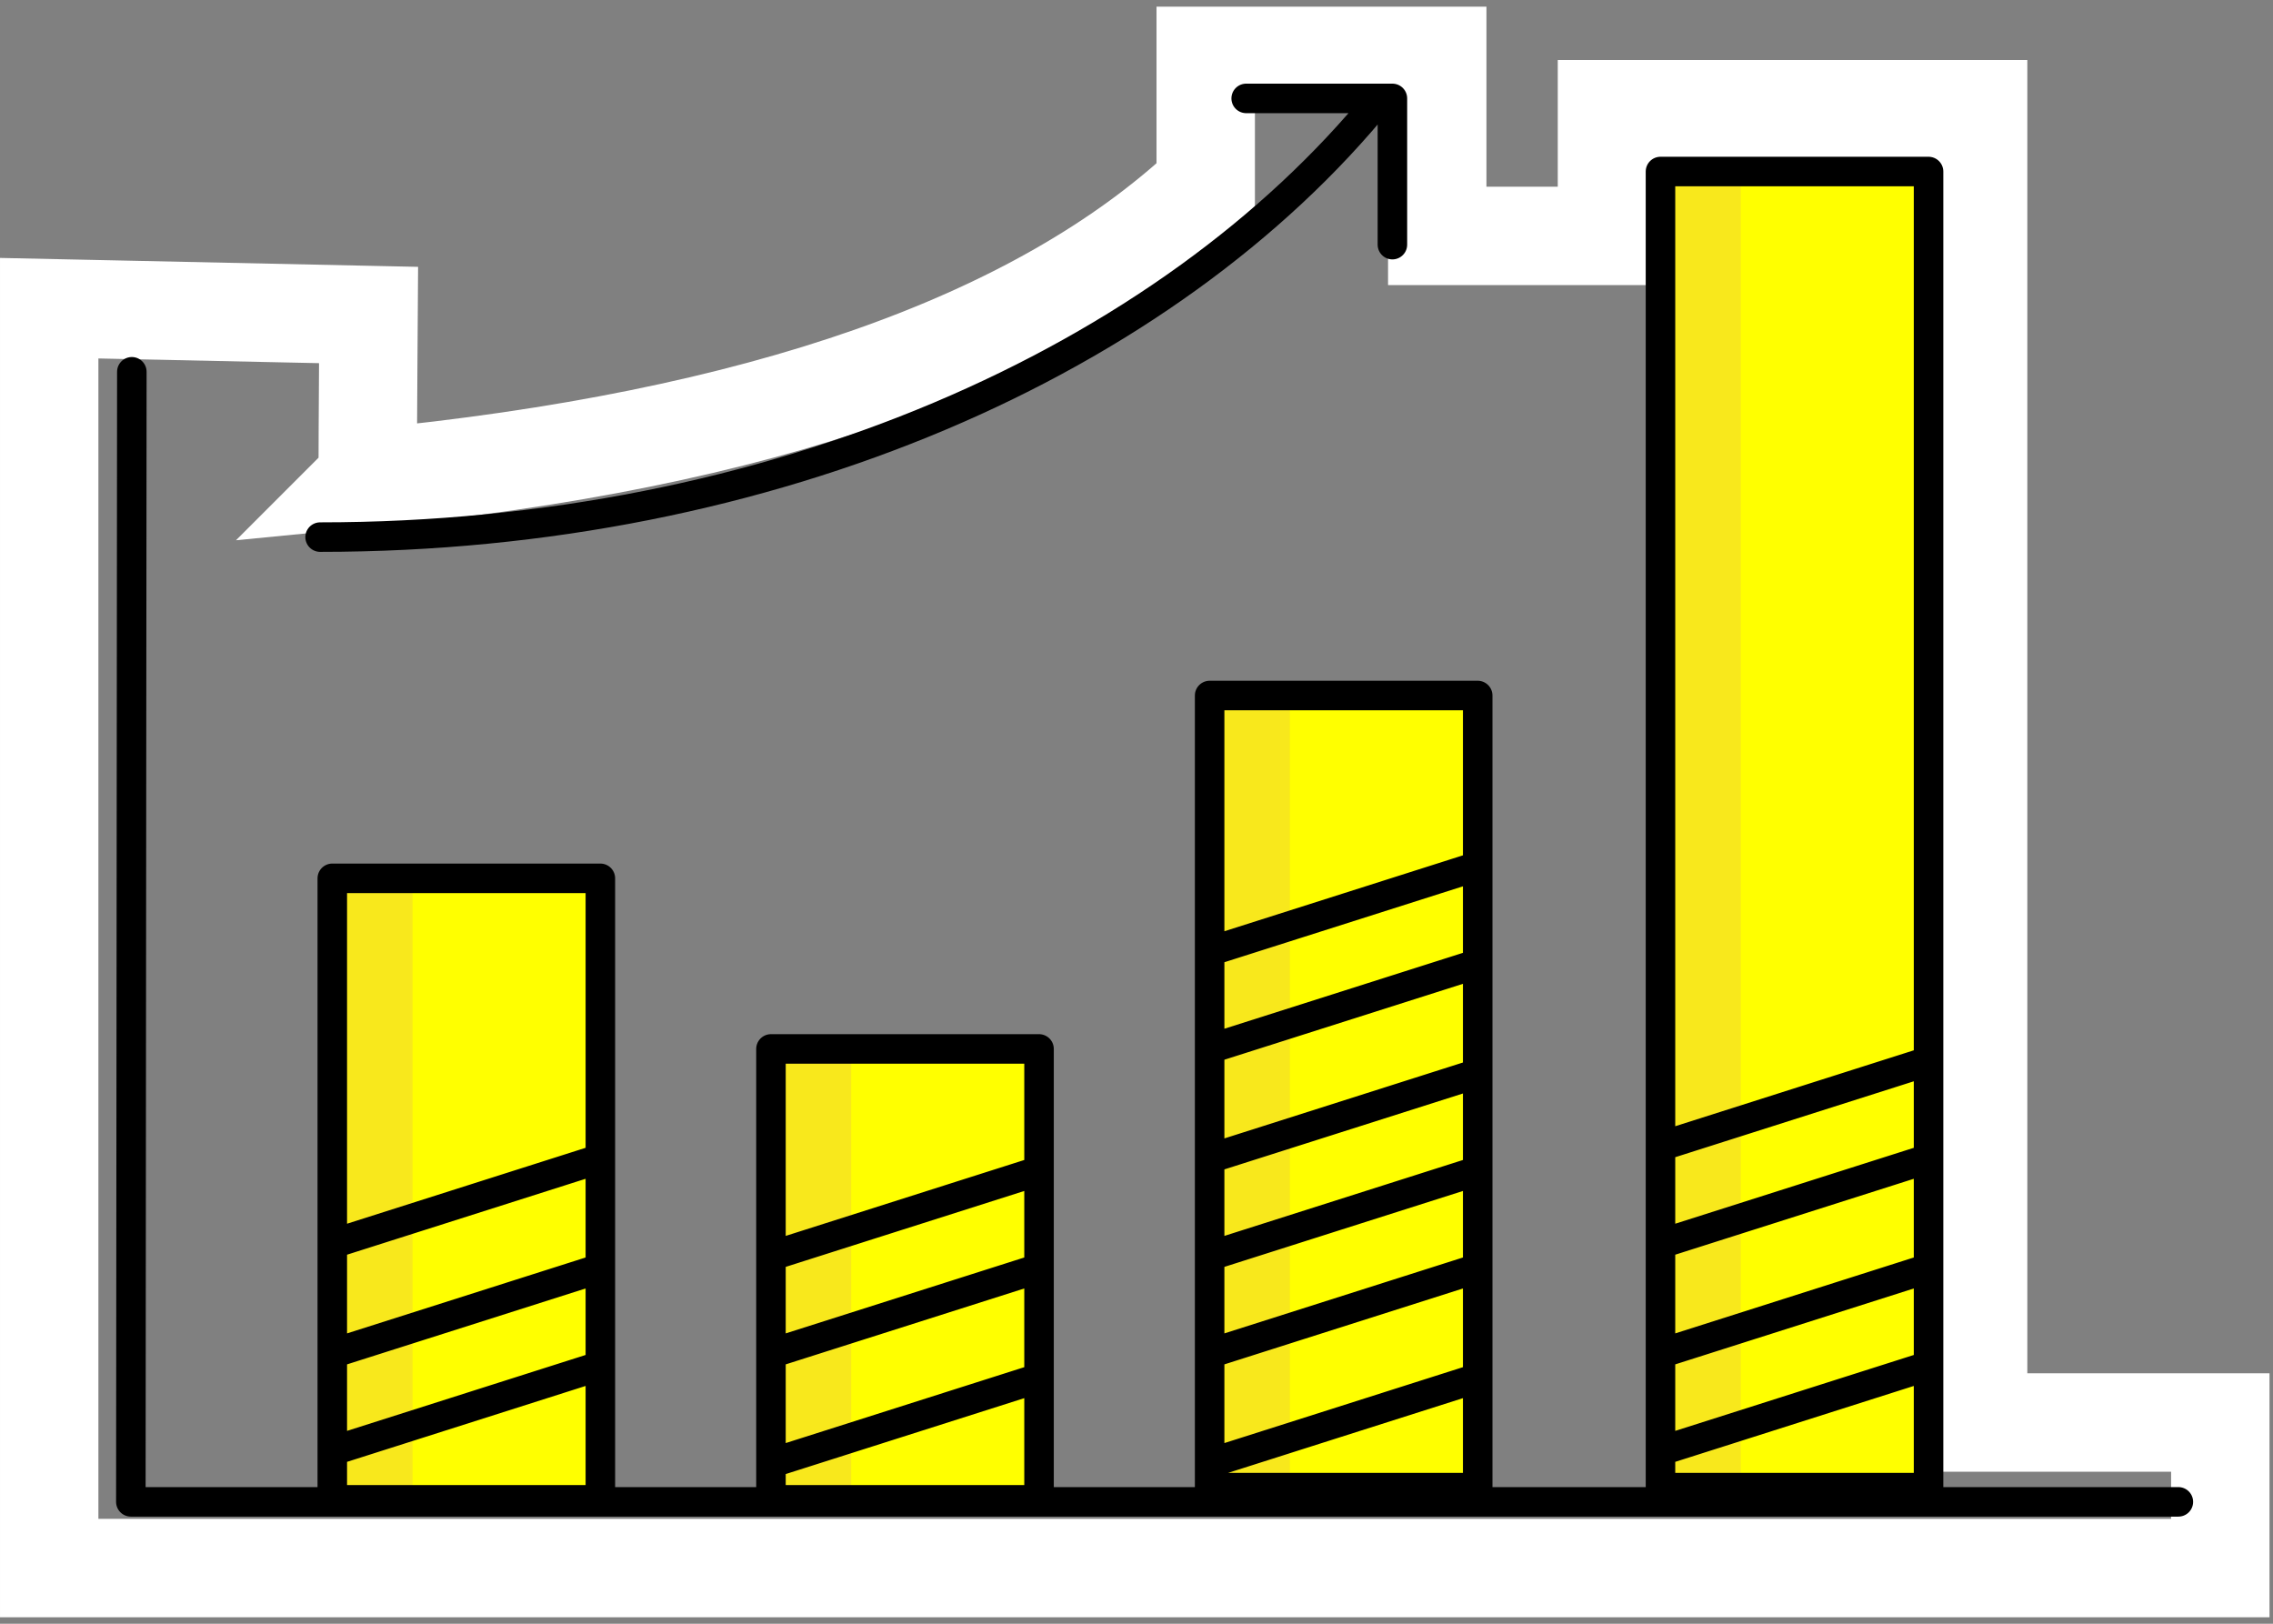<?xml version="1.0" encoding="UTF-8"?>
<svg xmlns="http://www.w3.org/2000/svg" xmlns:xlink="http://www.w3.org/1999/xlink" width="231" height="165" viewBox="0 0 231 165">
  <rect x="0" y="0" width="231" height="165" fill="#808080" stroke="none"/>
  <title>Illo: Engagement</title>
  <desc>Created with Sketch.</desc>
  <defs>
    <path d="M0 26.425v117.915h210.645v-4.791h-24.613v-133.451h-27.72v12.874h-27.248v-18.295h-13.53v10.251c-18.561 18.462-50.265 29.5-95.111 33.113-.076 0-.076-5.713 0-17.139l-22.423-.478z" id="a"></path>
  </defs>
  <g fill="none">
    <g transform="translate(-815 -1743) translate(825 1753)">
      <path stroke="#fff" stroke-width="10" d="M27.367 38.586c39.765-3.833 68.131-13.846 85.167-29.78v-13.128h23.53v18.295h17.248v-12.874h37.72v133.451h24.613v14.791h-220.645v-128.023l32.456.692-.033 4.927c-.033 4.967-.052 8.851-.056 11.649z"></path>
    </g>
    <path id="Stroke-1" fill="#ff0" d="M33.77 152.407h27.244v-63.154h-27.244z"></path>
    <path id="Stroke-3" fill="#ff0" d="M78.351 152.407h27.244v-45.818h-27.244z"></path>
    <path id="Stroke-4" fill="#ff0" d="M122.932 151.168h27.244v-80.491h-27.244z"></path>
    <path id="Stroke-5" fill="#ff0" d="M168.751 151.168h27.244v-133.738h-27.244z"></path>
    <path fill="#F8E81C" d="M33.77 152.407h8.154v-63.154h-8.154z"></path>
    <path fill="#F8E81C" d="M78.351 152.407h8.154v-45.818h-8.154z"></path>
    <path fill="#F8E81C" d="M122.932 151.168h8.154v-80.491h-8.154z"></path>
    <path fill="#F8E81C" d="M168.751 151.168h8.154v-133.738h-8.154z"></path>
    <path stroke="#000" stroke-width="3" stroke-linecap="round" stroke-linejoin="round" d="M33.77 152.407h27.244v-63.154h-27.244zM78.351 152.407h27.244v-45.818h-27.244zM122.932 151.168h27.244v-80.491h-27.244zM168.751 151.168h27.244v-133.738h-27.244zM33.77 126.402l27.244-8.668M33.77 137.547l27.244-8.668M33.77 147.453l27.244-8.668M78.351 127.64l27.244-8.668M78.351 137.547l27.244-8.668M78.351 148.692l27.244-8.668M122.932 127.64l27.244-8.668M122.932 117.734l27.244-8.668M122.932 106.589l27.244-8.668M122.932 96.682l27.244-8.668M122.932 137.547l27.244-8.668M122.932 148.692l27.244-8.668M168.751 126.402l27.244-8.668M168.751 116.495l27.244-8.668M168.751 137.547l27.244-8.668M168.751 147.453l27.244-8.668M140.269 10c-21.664 26.67-61.802 44.579-107.737 44.579M126.647 10h14.86v14.86M13.398 37.78l-.101 114.834h208.085"></path>
  </g>
</svg>
